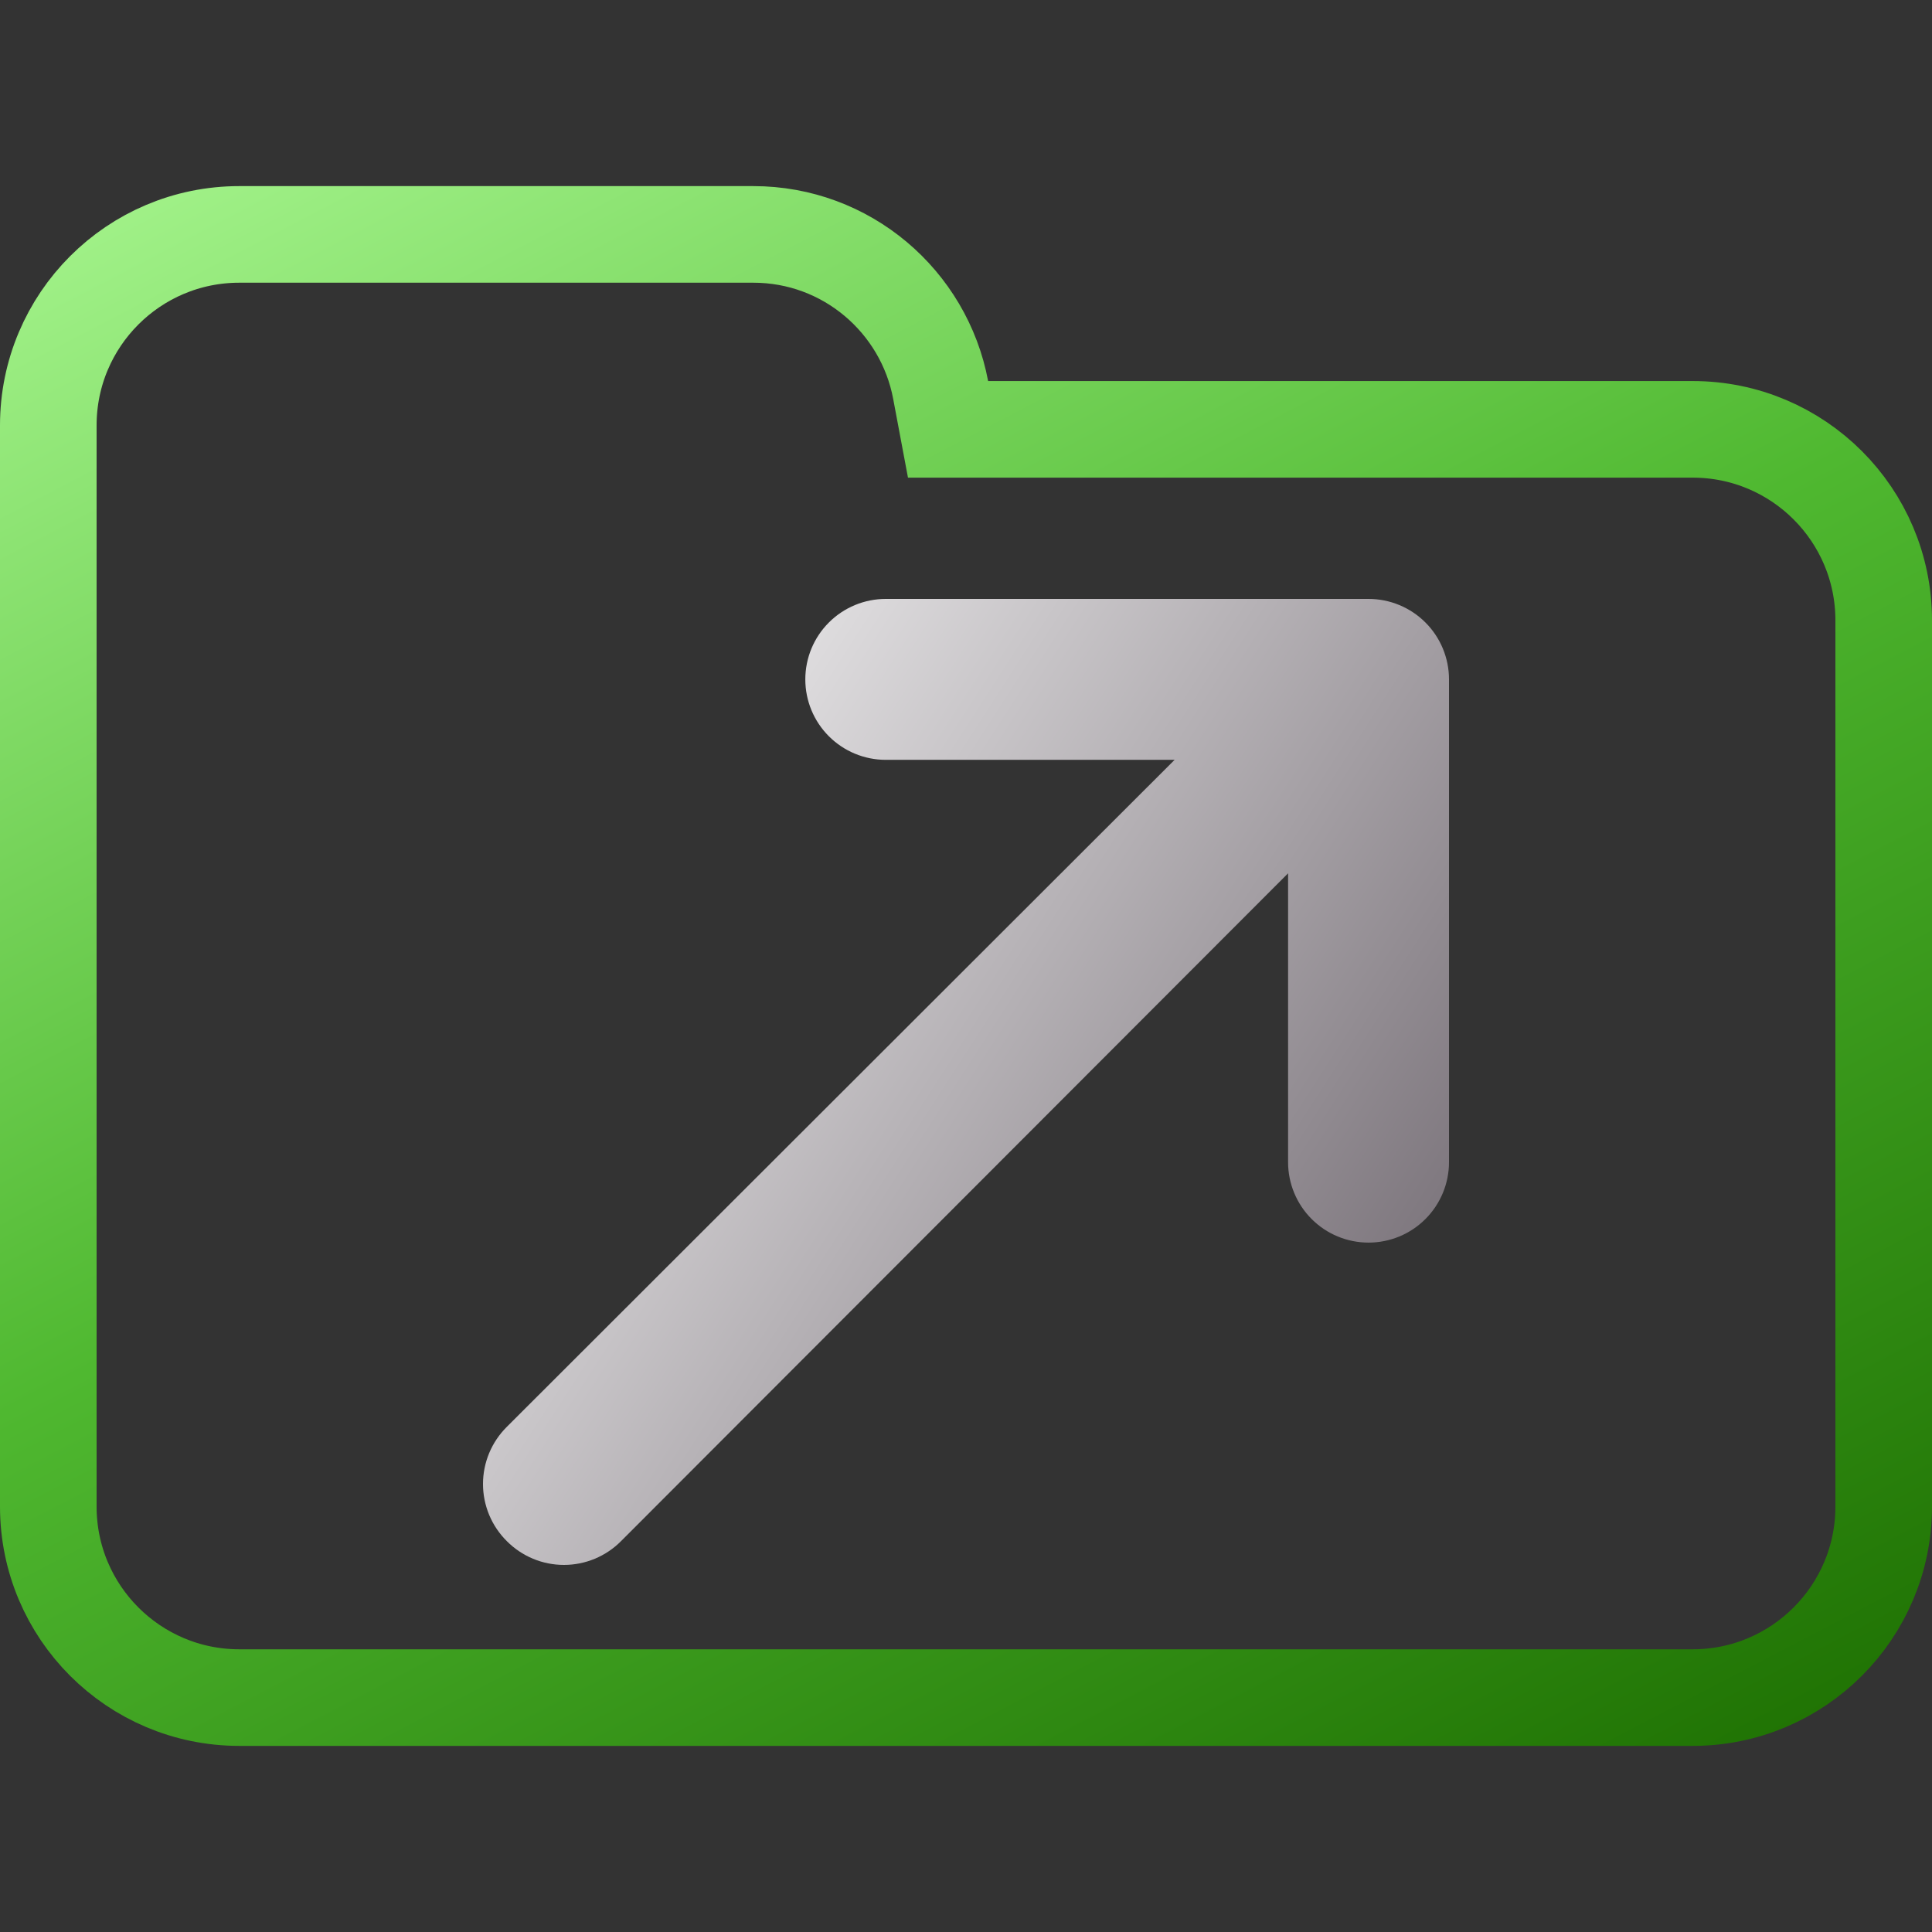 <svg width="100" height="100" viewBox="0 0 100 100" fill="none" xmlns="http://www.w3.org/2000/svg">
<rect x="0" y="0" width="100" height="100" fill="#333333" stroke="none"/>
<g clip-path="url(#clip0_30_186)">
<path d="M48.688 20.184L49.071 22.223H51.145H87.615C93.072 22.223 97.5 26.647 97.5 32.108V77.982C97.5 83.438 93.071 87.867 87.615 87.867H12.385C6.927 87.867 2.5 83.438 2.5 77.982V42.203V32.108V22.018C2.5 16.557 6.926 12.133 12.385 12.133H38.991C43.815 12.133 47.826 15.597 48.688 20.184Z" stroke="url(#paint0_linear_30_186)" stroke-width="5"/>
<path d="M70.835 31H45.847C44.743 31 43.684 31.439 42.903 32.22C42.121 33.001 41.683 34.06 41.683 35.165C41.683 36.269 42.121 37.328 42.903 38.109C43.684 38.891 44.743 39.329 45.847 39.329H60.798L26.232 73.854C25.842 74.242 25.532 74.702 25.32 75.21C25.109 75.717 25 76.261 25 76.811C25 77.361 25.109 77.905 25.32 78.413C25.532 78.92 25.842 79.381 26.232 79.768C26.619 80.158 27.08 80.468 27.587 80.68C28.095 80.891 28.639 81 29.189 81C29.739 81 30.283 80.891 30.79 80.68C31.298 80.468 31.759 80.158 32.146 79.768L66.671 45.202V60.153C66.671 61.257 67.109 62.316 67.891 63.097C68.671 63.879 69.731 64.317 70.835 64.317C71.94 64.317 72.999 63.879 73.78 63.097C74.561 62.316 75 61.257 75 60.153V35.165C75 34.06 74.561 33.001 73.78 32.22C72.999 31.439 71.94 31 70.835 31Z" fill="url(#paint1_linear_30_186)"/>
</g>
<defs>
<linearGradient id="paint0_linear_30_186" x1="0" y1="9.633" x2="54.51" y2="114.103" gradientUnits="userSpaceOnUse">
<stop stop-color="#A6F58E"/>
<stop offset="0.479" stop-color="#4FB830"/>
<stop offset="1" stop-color="#1D6F01"/>
</linearGradient>
<linearGradient id="paint1_linear_30_186" x1="25.011" y1="31.175" x2="82.986" y2="68.598" gradientUnits="userSpaceOnUse">
<stop stop-color="white"/>
<stop offset="0.849" stop-color="#7F787F"/>
<stop offset="0.983" stop-color="#4B454B"/>
</linearGradient>
<clipPath id="clip0_30_186">
<rect width="100" height="100" fill="white"/>
</clipPath>
</defs>
</svg>
